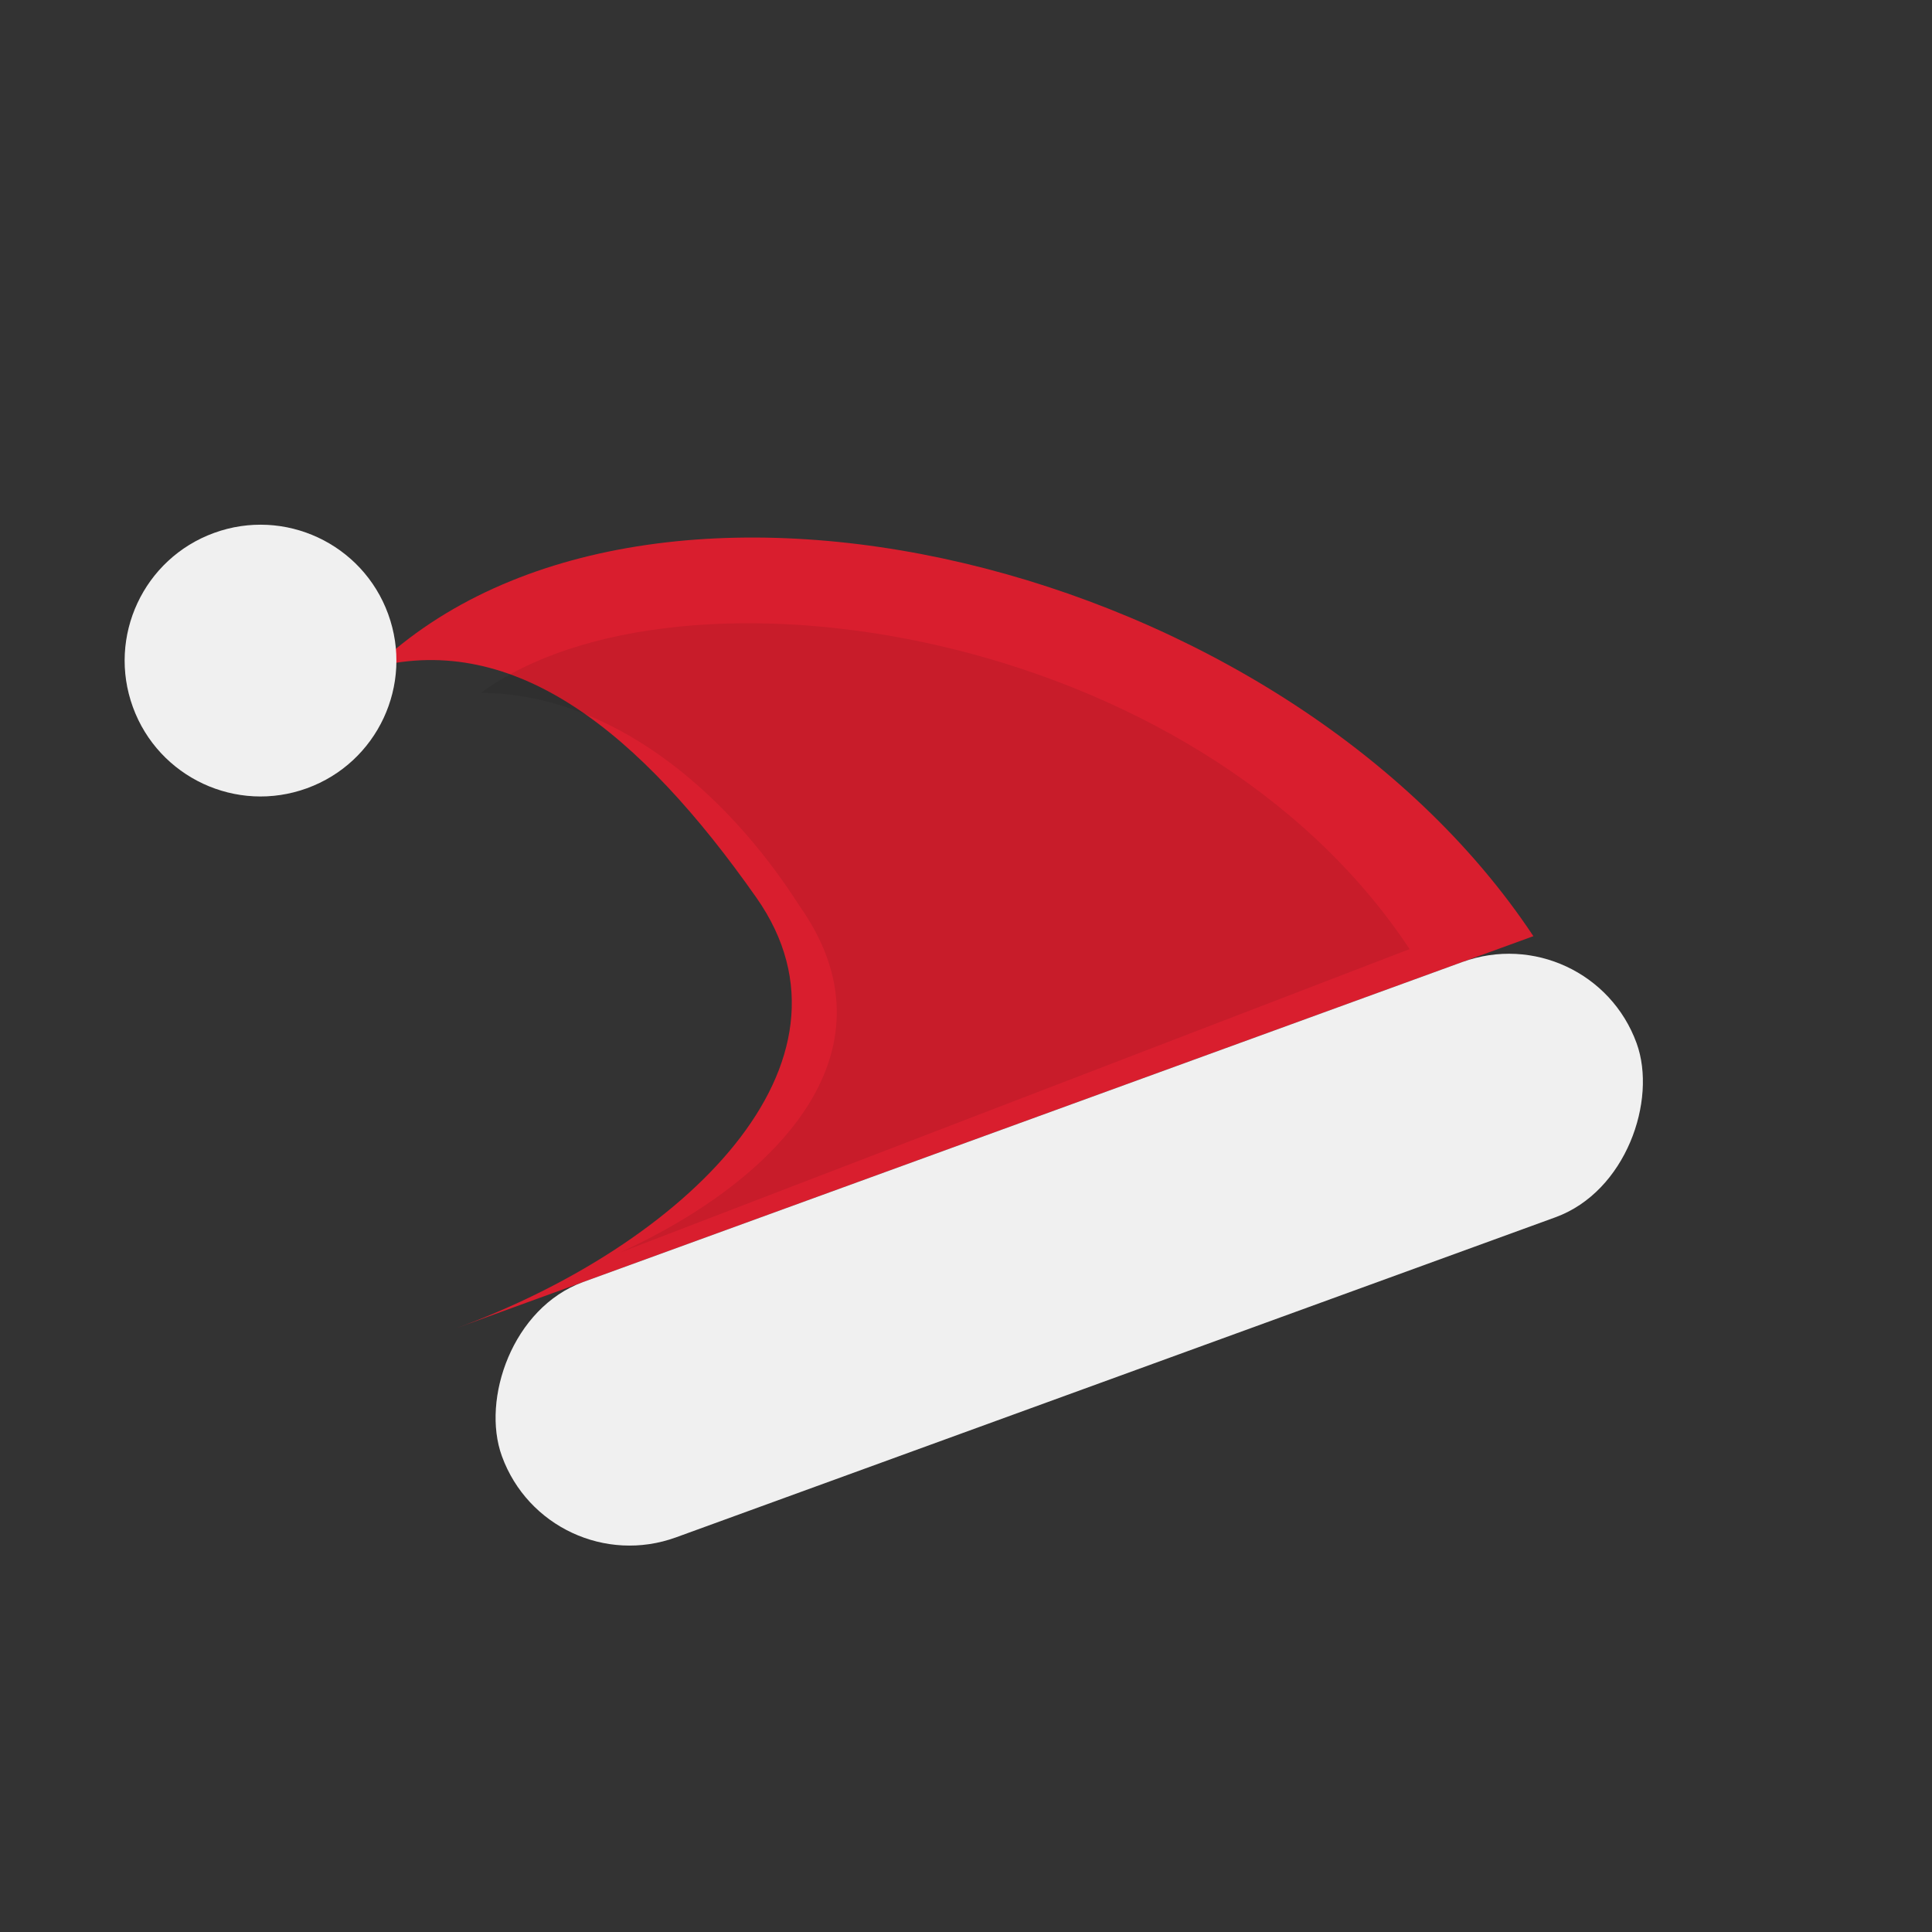 <svg xmlns="http://www.w3.org/2000/svg" width="256" height="256" viewBox="0 0 256 256" role="img" aria-label="Mirrored Santa hat tilted 20 degrees">
  <rect x="0" y="0" width="256" height="256" fill="#333333" stroke="none"/>
  <g transform="scale(-1,1) translate(-256,0) rotate(20 128 128)">
    <!-- Hat body -->
    <path d="M56 150
             C70 92, 142 44, 188 64
             C169 66, 158 84, 151 110
             C144 136, 176 150, 208 150
             L56 150 Z"
          fill="#D91E2E"/>
    <!-- Subtle shading on hat -->
    <path d="M72 146
             C84 96, 145 63, 176 72
             C160 78, 150 95, 146 113
             C140 135, 160 146, 184 148
             L72 146 Z"
          fill="#000" opacity="0.08"/>
    <!-- Brim -->
    <rect x="48" y="150" width="160" height="36" rx="18" fill="#FFFFFF"/>
    <!-- Brim inner shadow -->
    <rect x="48" y="150" width="160" height="36" rx="18" fill="#000000" opacity="0.06"/>
    <!-- Pom-pom -->
    <circle cx="202" cy="58" r="18" fill="#FFFFFF"/>
    <!-- Pom-pom soft shadow -->
    <circle cx="202" cy="58" r="18" fill="#000000" opacity="0.06"/>
  </g>
</svg>
